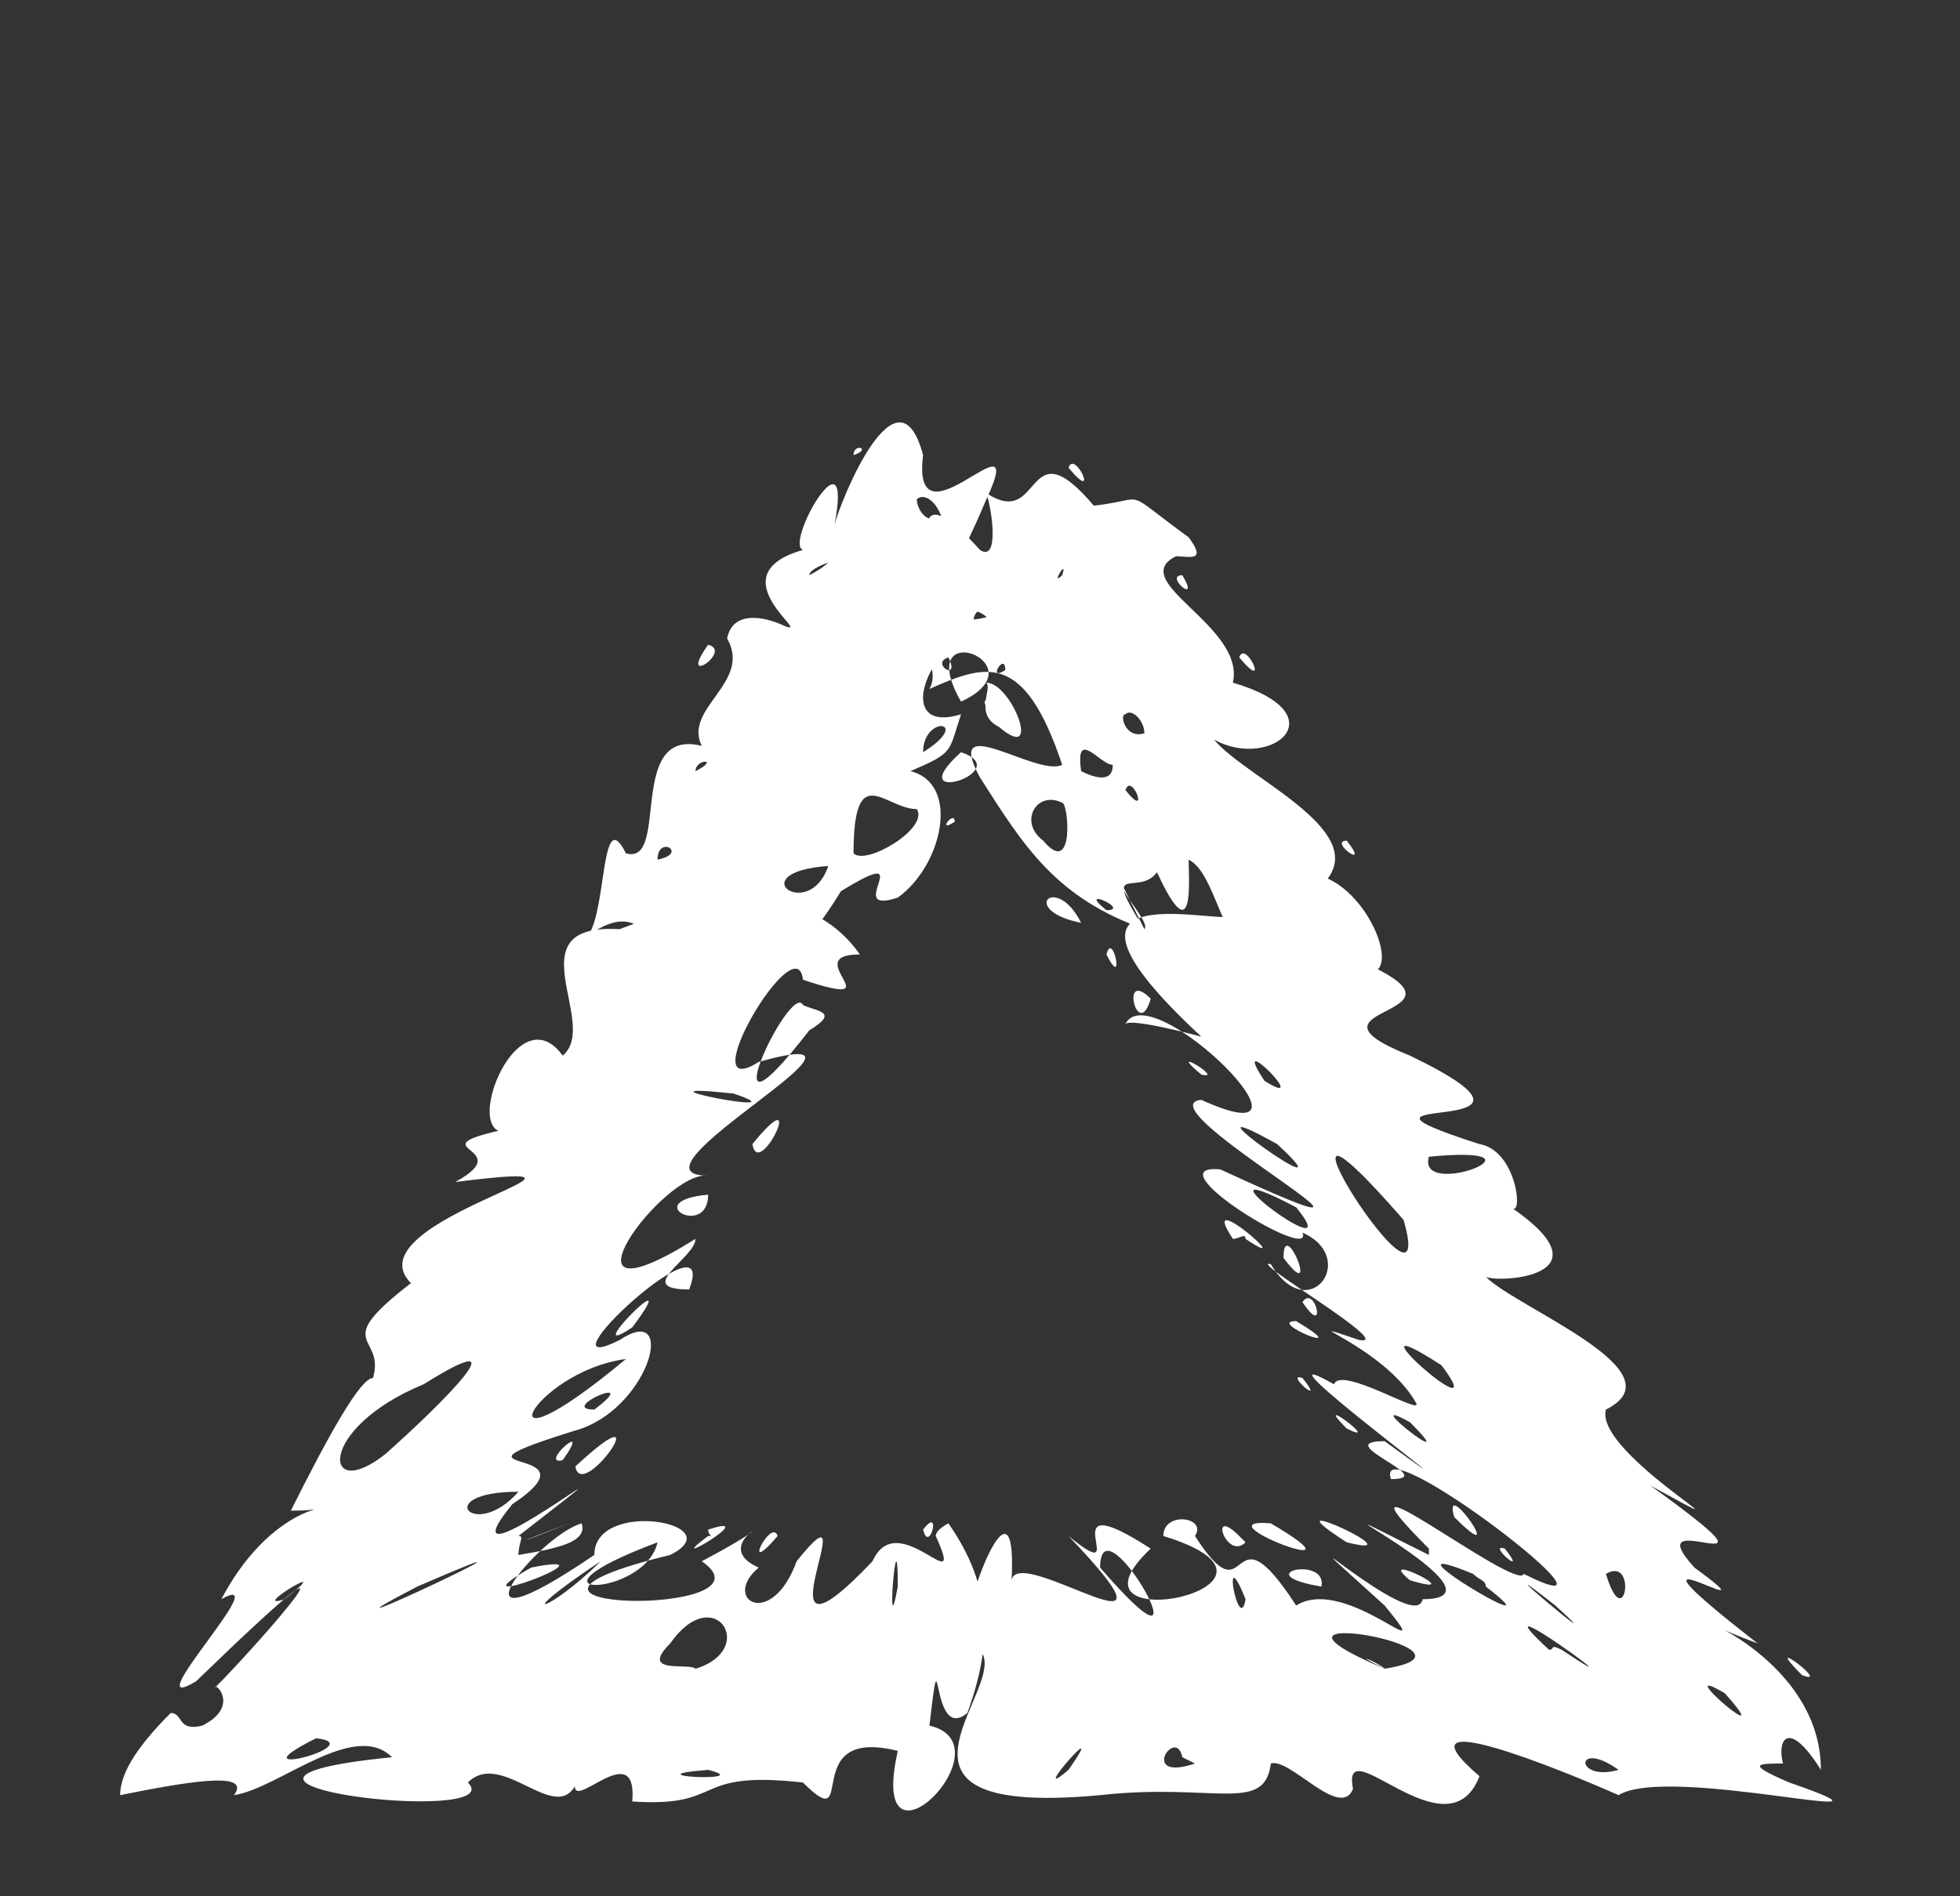 <?xml version="1.0" encoding="UTF-8" standalone="no"?><svg xmlns="http://www.w3.org/2000/svg" xmlns:xlink="http://www.w3.org/1999/xlink" clip-rule="evenodd" stroke-miterlimit="10" viewBox="0 0 31 30"><rect x="0" y="0" width="31" height="30" fill="#333333" stroke="none"/><desc>SVG generated by Keynote</desc><defs></defs><g transform="matrix(1.00, 0.00, -0.00, -1.00, 0.0, 30.0)"><path d="M 18.1 15.3 C 18.2 15.4 17.7 15.9 17.7 16.1 M 18.1 15.3 C 16.7 15.8 16.2 16.6 15.5 17.7 C 14.9 18.8 16.4 17.7 16.8 17.9 C 16.2 19.7 15.6 19.5 14.7 19.1 C 15.1 19.8 13.0 21.1 14.3 21.3 C 15.7 18.7 13.6 23.4 15.5 21.3 C 15.8 21.1 15.7 21.9 15.6 22.2 C 16.5 21.6 16.2 23.3 17.3 22.0 C 18.2 22.1 17.7 22.3 18.8 21.5 C 19.1 21.1 18.8 21.2 18.6 21.2 C 17.8 20.8 19.7 20.1 19.5 19.2 C 21.2 18.7 20.1 17.8 19.2 18.3 C 19.7 17.7 21.6 16.9 21.0 16.1 C 21.9 15.7 22.4 13.8 20.9 15.0 C 20.0 15.8 20.0 15.0 19.7 15.0 C 19.3 15.2 19.2 16.2 18.8 16.4 C 18.8 16.1 18.9 14.9 18.3 16.2 C 18.0 15.8 17.4 16.4 18.1 15.3 C 18.1 15.3 18.1 15.3 18.1 15.3 Z M 15.0 19.6 C 14.7 19.5 15.2 19.2 15.0 19.6 C 15.0 19.6 15.0 19.6 15.0 19.6 Z M 21.3 16.7 C 21.0 16.7 21.7 16.2 21.3 16.7 C 21.3 16.7 21.3 16.7 21.3 16.7 Z M 18.7 20.9 C 18.4 20.9 19.0 20.4 18.7 20.9 C 18.7 20.9 18.7 20.9 18.7 20.9 Z M 15.8 18.5 C 16.5 17.9 16.0 19.2 15.6 19.2 C 15.7 19.1 15.4 18.7 15.8 18.5 C 15.8 18.5 15.8 18.5 15.8 18.5 Z M 17.8 18.7 C 17.7 18.7 17.8 18.3 18.1 18.4 C 18.1 18.6 17.9 18.8 17.8 18.7 C 17.8 18.7 17.8 18.7 17.8 18.7 Z M 14.5 22.1 C 14.5 22.0 14.6 21.7 14.9 21.8 C 14.8 22.1 14.6 22.2 14.5 22.1 C 14.5 22.1 14.5 22.1 14.5 22.1 Z M 17.1 17.8 C 17.3 17.7 17.6 17.6 17.6 17.9 C 17.4 17.9 17.0 18.5 17.1 17.8 C 17.1 17.8 17.1 17.8 17.1 17.8 Z M 16.5 16.7 C 17.0 16.1 16.9 17.3 16.8 17.3 C 16.4 17.5 16.1 17.0 16.5 16.7 C 16.5 16.7 16.5 16.7 16.5 16.7 Z M 17.8 17.5 C 18.2 17.0 17.9 17.8 17.8 17.5 C 17.8 17.5 17.8 17.5 17.8 17.5 Z M 16.9 22.6 C 17.4 22.0 17.0 22.9 16.9 22.6 C 16.9 22.6 16.9 22.6 16.9 22.6 Z M 19.6 19.6 C 20.1 19.0 19.7 19.9 19.6 19.6 C 19.6 19.6 19.6 19.6 19.6 19.6 Z M 15.8 20.0 C 15.3 20.8 14.9 19.9 15.8 20.0 C 15.8 20.0 15.8 20.0 15.8 20.0 Z M 17.1 15.4 C 16.7 16.2 16.1 15.6 17.1 15.4 C 17.1 15.4 17.1 15.4 17.1 15.4 Z M 16.4 20.9 C 17.0 21.6 16.5 18.5 15.8 19.8 C 15.0 20.5 13.9 18.3 15.2 18.7 C 15.0 18.1 15.1 18.1 14.4 17.8 C 15.2 17.6 14.9 16.3 14.2 15.8 C 13.3 15.5 14.6 16.7 13.3 15.9 C 12.2 14.1 12.6 16.0 11.2 15.1 C 11.1 15.1 11.6 15.1 11.2 14.9 C 10.2 14.7 10.3 15.9 9.3 15.2 C 9.6 15.6 9.5 17.3 9.9 16.5 C 10.6 16.3 9.9 18.5 11.1 18.2 C 10.8 18.8 11.9 19.2 11.5 19.9 C 11.6 20.4 12.2 20.2 12.4 20.1 C 12.9 19.9 11.3 20.9 12.7 21.3 C 12.4 21.4 13.5 23.3 13.2 21.7 C 13.3 22.1 14.2 24.3 14.6 22.8 C 14.4 21.2 16.3 23.6 15.6 22.1 C 15.1 20.9 14.8 20.7 15.8 21.4 C 15.8 21.6 16.6 22.9 16.5 21.6 C 16.2 21.4 16.1 20.9 16.4 20.9 C 16.4 20.9 16.4 20.9 16.4 20.9 Z M 15.0 21.7 C 14.6 21.1 15.4 21.5 15.0 21.7 C 15.0 21.7 15.0 21.7 15.0 21.7 Z M 11.2 19.8 C 10.7 19.1 11.6 19.7 11.2 19.8 C 11.2 19.8 11.2 19.8 11.2 19.8 Z M 15.7 19.0 C 15.2 18.8 16.4 18.5 15.7 19.0 C 15.7 19.0 15.7 19.0 15.7 19.0 Z M 12.8 20.9 C 12.8 20.9 13.0 21.0 13.1 21.1 C 13.1 21.1 12.8 21.0 12.8 20.9 C 12.8 20.9 12.8 20.9 12.8 20.9 Z M 15.2 18.1 C 14.2 17.2 16.1 17.8 15.2 18.1 C 15.2 18.1 15.2 18.1 15.2 18.1 Z M 13.1 16.3 C 11.7 16.2 12.8 15.4 13.1 16.3 C 13.1 16.3 13.1 16.3 13.1 16.3 Z M 11.0 17.8 C 11.4 18.0 11.0 18.0 11.0 17.8 C 11.0 17.8 11.0 17.8 11.0 17.8 Z M 13.5 22.8 C 13.8 22.9 13.5 23.0 13.5 22.8 C 13.5 22.8 13.5 22.8 13.5 22.8 Z M 10.4 16.4 C 10.9 16.5 10.4 16.8 10.4 16.4 C 10.4 16.4 10.4 16.4 10.4 16.4 Z M 15.2 18.9 C 16.5 19.5 14.4 20.3 15.2 18.9 C 15.2 18.9 15.2 18.9 15.2 18.9 Z M 16.0 20.4 C 16.5 20.8 15.4 20.5 15.4 20.2 C 15.5 20.2 15.9 20.3 16.0 20.4 C 16.0 20.4 16.0 20.4 16.0 20.4 Z M 14.6 18.1 C 15.4 18.6 14.6 18.7 14.6 18.1 C 14.6 18.1 14.6 18.1 14.6 18.1 Z M 15.9 19.4 C 15.9 19.7 15.6 19.2 15.9 19.4 C 15.9 19.4 15.9 19.4 15.9 19.4 Z M 15.1 17.0 C 15.1 17.2 14.8 16.8 15.1 17.0 C 15.1 17.0 15.1 17.0 15.1 17.0 Z M 16.8 20.9 C 16.9 21.2 16.6 20.7 16.8 20.9 C 16.8 20.9 16.8 20.9 16.8 20.9 Z M 14.5 17.2 C 14.0 17.2 13.5 18.0 13.5 16.5 C 13.7 16.3 14.7 16.9 14.5 17.2 C 14.5 17.2 14.5 17.2 14.5 17.2 Z M 19.0 13.6 C 16.2 16.2 19.1 15.4 19.5 15.5 C 20.0 15.9 20.7 15.4 21.5 14.8 C 23.6 13.9 20.3 14.1 22.3 13.3 C 25.2 11.9 20.6 12.8 23.4 11.9 C 24.0 11.8 24.1 10.7 23.9 10.9 C 25.5 9.8 23.7 9.7 23.5 9.8 C 24.0 9.3 26.6 8.3 25.4 7.7 C 25.2 7.0 28.1 5.4 26.1 6.5 C 28.6 4.7 25.8 6.3 26.8 5.2 C 28.3 4.1 25.1 6.1 27.8 4.0 C 26.2 4.6 28.8 3.9 28.8 2.0 C 28.3 2.8 28.1 2.5 28.2 2.1 C 27.8 2.1 27.6 2.1 28.3 1.8 C 30.6 1.0 26.4 2.1 25.6 1.6 C 24.7 2.0 22.0 3.1 23.4 1.9 C 22.9 0.6 21.2 2.7 21.4 1.7 C 21.2 1.2 20.4 2.2 20.1 2.1 C 20.0 1.3 19.2 1.8 17.4 1.6 C 13.1 1.2 16.5 3.7 15.3 4.0 C 15.1 4.3 16.1 7.0 16.0 5.0 C 16.1 5.6 19.0 3.5 16.9 5.7 C 18.0 4.8 16.5 6.6 18.2 5.5 C 16.6 4.0 21.0 4.9 18.4 5.7 C 18.4 6.1 19.1 6.0 18.9 5.7 C 19.8 4.3 19.4 6.3 20.5 4.6 C 21.3 5.1 22.8 3.5 21.9 4.6 C 19.8 6.5 22.4 4.1 22.5 4.7 C 24.1 4.7 19.8 6.8 22.6 5.4 C 22.6 5.4 22.6 5.5 22.6 5.5 C 20.8 7.3 24.0 4.8 24.1 5.1 C 26.1 4.1 21.7 7.5 22.0 6.6 C 22.8 6.6 21.0 7.2 21.9 7.2 C 24.1 5.6 19.5 9.0 21.1 8.1 C 21.2 8.4 22.5 7.6 22.4 7.8 C 21.9 8.7 20.3 9.2 21.5 8.8 C 22.1 8.7 19.7 10.1 20.1 10.0 C 20.7 9.0 21.5 10.1 20.6 10.5 C 20.8 10.0 18.2 11.6 19.3 11.5 C 23.2 9.7 18.0 12.5 19.0 12.6 C 21.2 11.6 18.2 14.6 17.8 13.8 C 17.9 13.9 19.0 13.6 19.0 13.6 M 20.3 10.1 C 20.9 9.3 20.3 10.8 20.3 10.1 M 19.7 10.4 C 20.6 9.8 18.9 11.3 19.5 10.4 C 19.6 10.4 19.7 10.5 19.7 10.4 M 21.3 7.4 C 21.9 7.1 20.7 8.0 21.3 7.4 M 23.0 6.0 C 23.9 5.1 22.8 6.7 23.0 6.0 M 17.4 5.2 C 19.3 3.0 17.4 6.4 17.4 5.2 M 21.3 5.6 C 22.5 5.3 19.9 6.5 21.3 5.6 M 22.3 5.0 C 23.3 4.7 21.7 5.5 22.3 5.0 M 18.7 5.2 C 18.7 5.1 18.7 5.1 18.7 5.2 C 18.7 5.2 18.7 5.2 18.7 5.2 Z M 16.7 5.1 C 16.7 5.1 16.7 5.1 16.7 5.1 C 16.7 5.1 16.7 5.1 16.7 5.1 Z M 20.9 4.9 C 21.0 5.4 19.7 5.1 20.9 4.9 C 20.9 4.9 20.9 4.9 20.9 4.9 Z M 19.2 1.8 C 19.3 1.8 19.3 1.8 19.2 1.8 C 19.2 1.8 19.2 1.8 19.2 1.8 Z M 21.4 10.2 C 21.4 10.3 21.4 10.3 21.4 10.2 C 21.4 10.2 21.4 10.2 21.4 10.2 Z M 19.0 13.0 C 19.4 12.9 18.4 13.5 19.0 13.0 C 19.0 13.0 19.0 13.0 19.0 13.0 Z M 20.9 14.6 C 20.9 14.6 20.9 14.6 20.9 14.6 C 20.9 14.6 20.9 14.6 20.9 14.6 Z M 22.5 10.6 C 22.5 10.6 22.5 10.6 22.5 10.6 C 22.5 10.6 22.5 10.6 22.5 10.6 Z M 20.5 10.9 C 18.6 11.9 21.4 9.8 20.5 10.9 C 20.5 10.9 20.5 10.9 20.5 10.9 Z M 25.6 2.0 C 24.9 2.5 24.9 1.8 25.6 2.0 C 25.6 2.0 25.6 2.0 25.6 2.0 Z M 23.8 5.5 C 23.5 5.6 24.2 5.0 23.8 5.5 C 23.8 5.5 23.8 5.5 23.8 5.5 Z M 20.6 8.2 C 20.3 8.3 21.0 7.7 20.6 8.2 C 20.6 8.2 20.6 8.2 20.6 8.2 Z M 18.6 13.1 C 18.5 13.1 18.5 13.1 18.6 13.1 C 18.6 13.1 18.6 13.1 18.6 13.1 Z M 20.2 11.9 C 18.4 12.9 21.5 10.7 20.2 11.9 C 20.2 11.9 20.2 11.9 20.2 11.9 Z M 20.0 12.9 C 20.8 12.4 19.4 13.8 20.0 12.9 M 22.6 11.7 C 22.4 11.0 24.7 11.9 22.6 11.7 C 22.6 11.7 22.6 11.7 22.6 11.7 Z M 25.7 6.9 C 25.8 6.8 25.8 6.8 25.7 6.9 C 25.7 6.9 25.7 6.9 25.7 6.9 Z M 20.6 9.4 C 21.0 8.8 20.8 9.7 20.6 9.4 C 20.6 9.4 20.6 9.4 20.6 9.4 Z M 17.5 14.9 C 17.8 14.3 17.6 15.3 17.5 14.9 C 17.5 14.9 17.5 14.9 17.5 14.9 Z M 25.4 5.1 C 25.7 4.1 25.9 5.4 25.4 5.1 C 25.4 5.1 25.4 5.1 25.4 5.1 Z M 21.8 4.5 C 21.8 4.5 21.8 4.5 21.8 4.5 C 21.8 4.5 21.8 4.5 21.8 4.5 Z M 20.5 5.0 C 20.5 4.9 20.5 4.9 20.5 5.0 C 20.5 5.0 20.5 5.0 20.5 5.0 Z M 18.1 3.8 C 18.0 3.8 18.0 3.8 18.1 3.8 C 18.1 3.8 18.1 3.8 18.1 3.8 Z M 19.4 5.5 C 19.4 5.5 19.4 5.5 19.4 5.5 C 19.4 5.5 19.4 5.5 19.4 5.5 Z M 17.7 5.2 C 17.7 5.2 17.7 5.2 17.7 5.2 C 17.7 5.2 17.7 5.2 17.7 5.2 Z M 17.5 6.2 C 17.5 6.1 17.5 6.1 17.5 6.2 C 17.5 6.2 17.5 6.2 17.5 6.2 Z M 28.2 1.3 C 28.2 1.3 28.2 1.3 28.2 1.3 C 28.2 1.3 28.2 1.3 28.2 1.3 Z M 18.6 12.2 C 18.8 12.1 18.8 12.1 18.6 12.2 C 18.6 12.2 18.6 12.2 18.6 12.2 Z M 18.1 4.8 C 18.1 4.7 18.1 4.7 18.1 4.8 C 18.1 4.8 18.1 4.8 18.1 4.8 Z M 24.7 3.9 C 26.2 2.9 23.2 5.1 24.5 3.9 C 24.6 3.9 24.5 4.0 24.7 3.9 M 26.1 2.3 C 26.2 2.3 26.2 2.3 26.1 2.3 C 26.1 2.3 26.1 2.3 26.1 2.3 Z M 28.0 3.3 C 28.1 3.3 28.1 3.3 28.0 3.3 C 28.0 3.3 28.0 3.3 28.0 3.3 Z M 19.6 5.7 C 19.1 6.2 19.4 5.3 19.7 5.6 M 18.7 2.2 C 18.6 2.7 18.0 1.8 18.9 2.1 M 17.5 15.6 C 17.9 15.6 17.0 16.0 17.5 15.6 M 28.5 3.5 C 29.0 3.3 27.8 4.2 28.5 3.5 M 27.3 3.2 C 26.3 3.8 28.3 2.1 27.2 3.3 M 21.2 2.2 C 21.1 2.2 21.1 2.2 21.2 2.2 C 21.2 2.2 21.2 2.2 21.2 2.2 Z M 21.3 8.4 C 21.3 8.4 21.3 8.4 21.3 8.4 C 21.3 8.4 21.3 8.4 21.3 8.4 Z M 24.6 4.6 C 23.2 5.7 25.7 3.6 24.6 4.6 M 22.8 8.4 C 21.1 9.5 23.7 7.2 22.8 8.4 M 16.9 2.0 C 17.6 3.0 16.2 1.4 16.9 2.0 M 19.7 4.7 C 19.3 5.7 19.6 4.1 19.7 4.7 M 22.3 7.5 C 21.4 8.0 23.2 6.6 22.3 7.5 M 18.2 14.2 C 17.7 14.7 18.0 13.5 18.2 14.2 M 23.6 2.2 C 23.6 2.1 23.6 2.1 23.6 2.2 C 23.6 2.2 23.6 2.2 23.6 2.2 Z M 24.7 10.7 C 24.8 10.6 24.8 10.6 24.7 10.7 C 24.7 10.7 24.7 10.7 24.7 10.7 Z M 15.6 5.5 C 15.5 5.5 15.5 5.5 15.6 5.5 C 15.6 5.5 15.6 5.5 15.6 5.5 Z M 20.5 4.2 C 20.6 4.1 20.6 4.1 20.5 4.2 C 20.5 4.2 20.5 4.2 20.5 4.2 Z M 16.6 5.6 C 16.6 5.6 16.6 5.6 16.6 5.6 C 16.6 5.6 16.6 5.6 16.6 5.6 Z M 23.9 3.3 C 23.9 3.3 23.9 3.3 23.9 3.3 C 23.9 3.3 23.9 3.3 23.9 3.3 Z M 20.6 6.1 C 20.6 6.0 20.6 6.0 20.6 6.1 C 20.6 6.1 20.6 6.1 20.6 6.1 Z M 23.2 5.7 C 23.2 5.6 23.2 5.6 23.2 5.7 C 23.2 5.7 23.2 5.7 23.2 5.7 Z M 20.1 5.9 C 18.9 6.0 21.8 4.9 20.1 5.9 C 20.1 5.9 20.1 5.9 20.1 5.9 Z M 26.4 3.1 C 26.4 3.1 26.4 3.1 26.4 3.1 C 26.4 3.1 26.4 3.1 26.4 3.1 Z M 23.3 5.1 C 23.3 5.1 23.3 5.1 23.3 5.1 C 21.6 5.8 24.8 3.9 23.5 4.9 C 23.5 5.0 23.4 5.0 23.3 5.1 M 20.5 9.1 C 20.0 9.1 21.5 8.5 20.5 9.1 M 24.9 8.3 C 25.0 8.3 25.0 8.3 24.9 8.3 C 24.9 8.3 24.9 8.3 24.9 8.3 Z M 24.8 8.0 C 24.9 8.0 24.9 8.0 24.8 8.0 C 24.8 8.0 24.8 8.0 24.8 8.0 Z M 19.8 10.0 C 19.8 10.0 19.8 10.0 19.8 10.0 C 19.8 10.0 19.8 10.0 19.8 10.0 Z M 26.3 7.3 C 26.4 7.3 26.4 7.3 26.3 7.3 C 26.3 7.3 26.3 7.3 26.3 7.3 Z M 21.1 6.0 C 21.1 6.0 21.1 6.0 21.1 6.0 C 21.1 6.0 21.1 6.0 21.1 6.0 Z M 16.0 6.0 C 16.0 6.0 16.0 6.0 16.0 6.0 C 16.0 6.0 16.0 6.0 16.0 6.0 Z M 21.9 13.3 C 22.0 13.2 22.0 13.2 21.9 13.3 C 21.9 13.3 21.9 13.3 21.9 13.3 Z M 22.0 4.9 C 22.0 4.9 22.0 4.9 22.0 4.9 C 22.0 4.9 22.0 4.9 22.0 4.9 Z M 24.1 9.6 C 24.2 9.5 24.2 9.5 24.1 9.6 C 24.1 9.6 24.1 9.6 24.1 9.6 Z M 22.1 5.1 C 22.1 5.1 22.1 5.1 22.1 5.1 C 22.1 5.1 22.1 5.1 22.1 5.1 Z M 24.2 1.9 C 24.2 1.9 24.2 1.9 24.2 1.9 C 24.2 1.9 24.2 1.9 24.2 1.9 Z M 22.4 1.3 C 22.4 1.3 22.4 1.3 22.4 1.3 C 22.4 1.3 22.4 1.3 22.4 1.3 Z M 22.2 3.9 C 22.2 3.8 22.2 3.8 22.2 3.9 C 22.2 3.9 22.2 3.9 22.2 3.9 Z M 22.2 10.7 C 19.5 13.8 22.8 8.6 22.2 10.7 M 21.9 3.6 C 23.8 3.9 19.3 4.7 21.9 3.6 C 21.3 3.9 21.8 3.7 21.9 3.6 M 15.0 5.9 C 15.7 4.9 15.7 4.0 15.3 2.9 C 14.7 2.4 14.9 4.4 14.7 2.7 C 16.0 2.4 13.7 0.1 14.2 2.3 C 12.6 2.7 13.6 0.9 12.7 1.8 C 10.9 2.0 11.5 1.4 10.0 1.5 C 10.1 2.7 8.7 0.9 9.2 2.1 C 9.0 0.8 8.0 2.4 7.4 1.8 C 8.1 1.1 2.2 1.8 6.2 2.2 C 5.6 2.8 4.4 1.7 3.7 1.6 C 4.0 2.0 2.9 1.8 1.9 1.6 C 1.9 1.9 2.1 2.3 2.7 2.9 C 2.9 2.9 2.8 2.6 3.2 2.7 C 3.8 3.0 3.4 3.4 3.4 3.3 C 4.1 4.0 6.2 6.4 3.1 3.4 C 2.1 2.8 4.4 5.2 3.5 4.7 C 4.4 6.4 5.6 6.1 4.6 6.1 C 5.2 7.3 5.7 8.2 5.9 8.2 C 6.1 8.9 5.2 8.7 6.5 9.7 C 5.5 10.7 10.4 11.7 7.2 11.3 C 8.3 11.9 6.3 11.8 8.3 12.2 C 7.1 11.5 8.1 14.4 8.9 13.3 C 9.5 13.8 8.1 15.4 9.8 15.3 C 11.6 16.0 12.9 15.9 13.6 14.9 C 12.6 14.9 14.2 14.0 12.7 14.5 C 12.6 15.4 10.9 12.5 12.0 13.2 C 14.5 13.9 9.7 11.4 11.2 11.4 C 10.5 11.5 8.6 8.9 11.0 10.4 C 11.0 10.1 10.0 9.6 10.9 9.6 C 11.4 10.9 8.4 8.1 9.8 8.8 C 10.7 9.4 10.3 7.8 9.2 7.4 C 6.6 6.6 9.6 7.2 8.1 6.2 C 6.8 4.6 10.9 7.8 8.2 5.7 C 8.3 5.7 8.2 5.6 8.2 5.4 C 8.8 5.5 9.3 5.6 9.2 5.9 C 8.5 5.7 6.9 3.7 9.4 5.4 C 9.4 6.3 11.6 5.9 10.6 5.4 C 6.9 4.5 12.4 4.4 11.1 5.3 C 12.8 6.2 11.1 5.6 12.0 5.2 C 11.4 4.7 12.2 4.2 12.6 5.3 C 13.8 6.8 11.8 3.2 13.8 5.3 C 14.2 6.2 15.3 4.6 14.8 5.7 C 14.8 5.8 15.0 5.9 15.0 5.9 M 14.6 5.8 C 14.7 5.4 14.9 6.2 14.6 5.8 M 14.7 5.4 C 14.7 5.4 14.7 5.4 14.7 5.4 C 14.7 5.4 14.7 5.4 14.7 5.4 Z M 12.2 5.2 C 12.2 5.2 12.2 5.2 12.2 5.2 C 12.2 5.2 12.2 5.2 12.2 5.2 Z M 5.6 1.2 C 5.7 1.3 5.7 1.3 5.6 1.2 C 5.6 1.2 5.6 1.2 5.6 1.2 Z M 10.4 5.1 C 10.4 5.1 10.4 5.1 10.4 5.1 C 10.4 5.1 10.4 5.1 10.4 5.1 Z M 12.9 4.9 C 13.0 4.9 13.0 4.9 12.9 4.9 C 12.9 4.9 12.9 4.9 12.9 4.9 Z M 11.2 5.7 C 10.4 5.1 12.1 6.1 11.2 5.8 C 11.2 5.7 11.3 5.7 11.2 5.7 M 9.6 5.9 C 9.4 5.8 9.4 5.8 9.6 5.9 M 4.4 7.1 C 4.3 7.1 4.3 7.1 4.4 7.1 M 11.5 10.4 C 11.4 10.4 11.4 10.4 11.5 10.4 M 8.9 6.9 C 9.4 7.6 8.5 6.8 8.9 6.9 M 11.9 11.9 C 12.0 11.3 12.8 13.0 11.9 11.9 M 12.8 12.9 C 12.8 12.9 12.8 12.9 12.8 12.9 M 10.5 9.1 C 10.5 9.0 10.5 9.0 10.5 9.1 C 10.5 9.1 10.5 9.1 10.5 9.1 Z M 9.1 6.8 C 9.2 6.2 10.5 8.1 9.1 6.8 M 12.3 5.7 C 12.2 6.0 11.7 5.0 12.3 5.7 M 13.0 5.4 C 13.0 5.4 13.0 5.4 13.0 5.4 C 13.0 5.4 13.0 5.4 13.0 5.4 Z M 11.3 10.6 C 11.2 10.6 11.2 10.6 11.3 10.6 C 11.3 10.6 11.3 10.6 11.3 10.6 Z M 11.9 11.6 C 11.9 11.6 11.9 11.6 11.9 11.6 C 11.9 11.6 11.9 11.6 11.9 11.6 Z M 7.1 11.8 C 7.1 11.8 7.1 11.8 7.1 11.8 C 7.1 11.8 7.1 11.8 7.1 11.8 Z M 11.0 3.6 C 12.0 3.9 11.3 5.0 10.6 4.0 C 10.1 3.5 10.9 3.7 11.0 3.6 M 6.6 4.9 C 4.3 3.7 9.6 6.2 6.6 4.9 M 11.6 12.7 C 9.7 12.9 12.8 12.3 11.6 12.7 M 12.7 14.1 C 12.5 14.5 11.1 11.5 12.8 13.7 C 13.3 14.0 12.9 14.0 12.7 14.1 M 8.4 5.2 C 7.0 4.4 9.9 5.5 8.4 5.2 M 6.1 7.0 C 7.0 7.8 8.3 9.1 6.7 8.1 C 5.0 7.4 5.1 6.2 6.1 7.0 M 14.2 4.9 C 14.2 6.2 14.0 3.8 14.2 4.9 M 11.4 4.8 C 11.5 4.9 11.5 4.9 11.4 4.8 C 11.4 4.8 11.4 4.8 11.4 4.8 Z M 10.6 5.0 C 10.4 4.9 10.4 4.9 10.6 5.0 M 14.2 6.1 C 14.1 6.0 14.1 6.0 14.2 6.1 M 8.1 8.0 C 8.0 7.9 8.0 7.9 8.1 8.0 M 8.2 6.4 C 6.8 6.4 7.5 5.6 8.2 6.4 M 5.0 2.5 C 3.6 1.8 5.9 2.4 5.0 2.5 M 9.9 8.5 C 8.4 8.3 7.5 6.5 9.9 8.5 M 8.2 6.0 C 8.2 6.1 8.2 6.1 8.2 6.0 C 8.2 6.0 8.2 6.0 8.2 6.0 Z M 6.0 7.3 C 6.0 7.2 6.0 7.2 6.0 7.3 C 6.0 7.3 6.0 7.3 6.0 7.3 Z M 6.3 7.7 C 6.2 7.6 6.2 7.6 6.3 7.7 C 6.3 7.7 6.3 7.7 6.3 7.7 Z M 10.6 9.4 C 10.5 9.4 10.5 9.4 10.6 9.4 C 10.6 9.4 10.6 9.4 10.6 9.4 Z M 11.2 2.0 C 9.9 1.9 12.0 1.8 11.2 2.0 C 11.2 2.0 11.2 2.0 11.2 2.0 Z M 10.4 5.6 C 8.0 4.7 10.2 4.7 10.4 5.6 C 10.4 5.6 10.4 5.6 10.4 5.6 Z M 6.8 4.0 C 6.7 4.0 6.7 4.0 6.8 4.0 C 6.8 4.0 6.8 4.0 6.8 4.0 Z M 10.8 8.6 C 10.7 8.5 10.7 8.5 10.8 8.6 C 10.8 8.6 10.8 8.6 10.8 8.6 Z M 10.5 1.9 C 10.4 1.8 10.4 1.8 10.5 1.9 C 10.5 1.9 10.5 1.9 10.5 1.9 Z M 10.7 11.1 C 10.6 11.0 10.6 11.0 10.7 11.1 C 10.7 11.1 10.7 11.1 10.7 11.1 Z M 4.5 4.7 C 5.4 5.4 3.9 4.5 4.5 4.7 C 4.5 4.7 4.5 4.7 4.5 4.7 Z M 5.1 6.0 C 5.2 6.1 5.2 6.1 5.1 6.0 C 5.1 6.0 5.1 6.0 5.1 6.0 Z M 13.1 13.2 C 13.1 13.2 13.1 13.2 13.1 13.2 C 13.1 13.2 13.1 13.2 13.1 13.2 Z M 5.3 8.9 C 5.4 8.9 5.4 8.9 5.3 8.9 C 5.3 8.9 5.3 8.9 5.3 8.9 Z M 7.9 10.7 C 7.9 10.7 7.9 10.7 7.9 10.7 C 7.9 10.7 7.9 10.7 7.9 10.7 Z M 10.0 9.0 C 10.9 10.2 9.1 8.4 10.0 9.0 C 10.0 9.0 10.0 9.0 10.0 9.0 Z M 10.2 14.0 C 10.1 14.0 10.1 14.0 10.2 14.0 C 10.2 14.0 10.2 14.0 10.2 14.0 Z M 12.5 14.9 C 12.5 14.9 12.5 14.9 12.5 14.9 C 12.5 14.9 12.5 14.9 12.5 14.9 Z M 13.8 15.3 C 13.7 15.3 13.7 15.3 13.8 15.3 C 13.8 15.3 13.8 15.3 13.8 15.3 Z M 8.7 3.2 C 8.8 3.3 8.8 3.3 8.7 3.2 C 8.7 3.2 8.7 3.2 8.7 3.2 Z M 11.9 5.9 C 11.9 6.0 11.9 6.0 11.9 5.9 C 11.9 5.9 11.9 5.9 11.9 5.9 Z M 10.9 6.1 C 10.9 6.1 10.9 6.1 10.9 6.1 C 10.9 6.1 10.9 6.1 10.9 6.1 Z M 7.5 1.6 C 7.6 1.6 7.6 1.6 7.5 1.6 C 7.5 1.6 7.5 1.6 7.5 1.6 Z M 7.0 6.3 C 7.0 6.3 7.0 6.3 7.0 6.3 C 7.0 6.3 7.0 6.3 7.0 6.3 Z M 5.6 6.0 C 5.6 6.0 5.6 6.0 5.6 6.0 C 5.6 6.0 5.6 6.0 5.6 6.0 Z M 2.4 3.2 C 2.4 3.2 2.4 3.2 2.4 3.2 C 2.4 3.2 2.4 3.2 2.4 3.2 Z M 4.4 5.8 C 4.4 5.8 4.4 5.8 4.4 5.8 C 4.4 5.8 4.4 5.8 4.4 5.8 Z M 13.9 2.1 C 13.9 2.0 13.9 2.0 13.9 2.1 C 13.9 2.1 13.9 2.1 13.9 2.1 Z M 14.5 4.2 C 14.5 4.1 14.5 4.1 14.5 4.2 C 14.5 4.2 14.5 4.2 14.5 4.2 Z M 9.4 7.7 C 10.2 8.3 8.8 7.7 9.4 7.7 M 7.9 5.4 C 7.8 5.3 7.8 5.3 7.9 5.4 C 7.9 5.4 7.9 5.4 7.9 5.4 Z M 11.2 11.1 C 10.1 11.0 11.2 10.4 11.2 11.1 C 11.2 11.1 11.2 11.1 11.2 11.1 Z M 5.5 7.9 C 5.5 7.9 5.5 7.9 5.5 7.9 C 5.5 7.9 5.5 7.9 5.5 7.9 Z M 6.4 8.8 C 6.3 8.8 6.3 8.8 6.4 8.8 C 6.4 8.8 6.4 8.8 6.4 8.8 Z M 11.3 13.3 C 11.2 13.3 11.2 13.3 11.3 13.3 M 9.0 5.9 C 9.0 5.9 9.0 5.9 9.0 5.9 C 8.0 5.5 8.2 5.6 9.0 5.9 C 9.0 5.9 9.0 5.9 9.0 5.9 M 11.5 11.8 C 11.4 11.7 11.4 11.7 11.5 11.8 C 11.5 11.8 11.5 11.8 11.5 11.8 Z M 12.3 14.1 C 12.2 14.0 12.2 14.0 12.3 14.1 C 12.3 14.1 12.3 14.1 12.3 14.1 Z M 9.5 5.3 C 8.0 4.3 8.7 4.5 9.5 5.3 M 13.2 5.0 C 13.1 4.9 13.1 4.9 13.2 5.0 C 13.2 5.0 13.2 5.0 13.2 5.0 Z M 13.2 5.0 " fill="#FEFFFE"></path></g></svg>